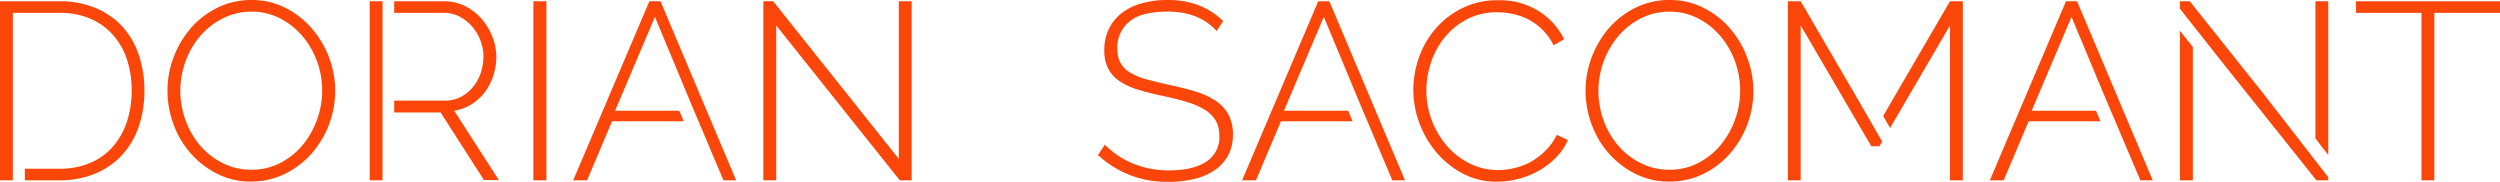 <svg xmlns="http://www.w3.org/2000/svg" viewBox="0 0 713.75 51.91"><defs><style>.cls-1{fill:#fa4609;}</style></defs><title>Fichier 6</title><g id="Calque_2" data-name="Calque 2"><g id="Calque_1-2" data-name="Calque 1"><path class="cls-1" d="M71.71,51.84A21.13,21.13,0,0,1,62,49.61a25.1,25.1,0,0,1-7.56-5.83,26.06,26.06,0,0,1-4.89-8.28,27.3,27.3,0,0,1-1.73-9.58,26.63,26.63,0,0,1,1.83-9.79,27.61,27.61,0,0,1,5-8.28,24.24,24.24,0,0,1,7.6-5.73A21.63,21.63,0,0,1,71.78,0a21.1,21.1,0,0,1,9.76,2.27A24.49,24.49,0,0,1,89.1,8.21,27.44,27.44,0,0,1,94,16.52,27.1,27.1,0,0,1,88.81,44a24.54,24.54,0,0,1-7.59,5.69A21.65,21.65,0,0,1,71.71,51.84ZM51.48,25.92A24.46,24.46,0,0,0,53,34.38a22.81,22.81,0,0,0,4.17,7.2,20.38,20.38,0,0,0,6.45,5,18,18,0,0,0,8.2,1.88,17.58,17.58,0,0,0,8.32-2,20.29,20.29,0,0,0,6.34-5.15,24,24,0,0,0,4.06-7.23,24.28,24.28,0,0,0,1.44-8.21,24,24,0,0,0-1.51-8.46,23.49,23.49,0,0,0-4.21-7.2,20.63,20.63,0,0,0-6.37-5,17.5,17.5,0,0,0-8.07-1.88,17.81,17.81,0,0,0-8.35,2A20.56,20.56,0,0,0,57,10.48a23.66,23.66,0,0,0-4.1,7.23A24.28,24.28,0,0,0,51.48,25.92Z"/><path class="cls-1" d="M152.28,51.48V.36H156V51.48Z"/><path class="cls-1" d="M221.61,7.27V51.48h-3.67V.36h2.81l35.86,45V.36h3.67V51.48h-3.39Z"/><path class="cls-1" d="M347.35,8.86q-5-5.55-14-5.55-7.5,0-10.91,2.85A9.44,9.44,0,0,0,319,13.82a8.64,8.64,0,0,0,.86,4.07,7.43,7.43,0,0,0,2.7,2.77,17.92,17.92,0,0,0,4.65,1.95q2.81.8,6.76,1.65c2.74.58,5.22,1.22,7.46,1.91a21.52,21.52,0,0,1,5.68,2.63,11.12,11.12,0,0,1,3.6,3.89A11.71,11.71,0,0,1,352,38.38a12.43,12.43,0,0,1-1.33,5.9,11.87,11.87,0,0,1-3.74,4.21,17.67,17.67,0,0,1-5.76,2.56,30.13,30.13,0,0,1-7.45.86,28.76,28.76,0,0,1-20.24-7.63l1.95-3a23.54,23.54,0,0,0,7.92,5.36,26.72,26.72,0,0,0,10.51,2q6.69,0,10.48-2.45a8.22,8.22,0,0,0,3.78-7.41,8.56,8.56,0,0,0-1-4.29,9.25,9.25,0,0,0-3-3.06,20.33,20.33,0,0,0-5-2.23q-3-.93-7.06-1.8c-2.74-.57-5.15-1.19-7.24-1.83a19.25,19.25,0,0,1-5.25-2.45,9.81,9.81,0,0,1-3.21-3.57,11.35,11.35,0,0,1-1.08-5.25,13.45,13.45,0,0,1,1.34-6.12,12.79,12.79,0,0,1,3.7-4.5A16.42,16.42,0,0,1,326,.94,26.77,26.77,0,0,1,333.31,0a24.66,24.66,0,0,1,8.85,1.48A20.89,20.89,0,0,1,349.22,6Z"/><path class="cls-1" d="M403.51,25.56a27.34,27.34,0,0,1,1.62-9.18,25.48,25.48,0,0,1,4.71-8.17,24.38,24.38,0,0,1,7.6-5.87A22.51,22.51,0,0,1,427.7.07,21,21,0,0,1,439.36,3.2a19.74,19.74,0,0,1,7.2,8l-3,1.73a16.9,16.9,0,0,0-3.21-4.46,16.59,16.59,0,0,0-4-2.92A17.8,17.8,0,0,0,432,4a21,21,0,0,0-4.54-.5,18.23,18.23,0,0,0-8.64,2,20.42,20.42,0,0,0-6.34,5.14,22.62,22.62,0,0,0-3.92,7.17,25.17,25.17,0,0,0-1.33,8,23.94,23.94,0,0,0,1.58,8.64,24.29,24.29,0,0,0,4.32,7.23,21.14,21.14,0,0,0,6.48,5,17.92,17.92,0,0,0,8.07,1.87,20.41,20.41,0,0,0,4.75-.58,18.27,18.27,0,0,0,4.68-1.8A18.89,18.89,0,0,0,441.23,43a16.49,16.49,0,0,0,3.24-4.5L447.64,40a16.88,16.88,0,0,1-3.53,5.11,22,22,0,0,1-5,3.75,24,24,0,0,1-5.8,2.27,25.17,25.17,0,0,1-6,.75,20.27,20.27,0,0,1-9.61-2.3,25.47,25.47,0,0,1-7.53-6,28.07,28.07,0,0,1-4.93-8.43A27.13,27.13,0,0,1,403.51,25.56Z"/><path class="cls-1" d="M476.59,51.84a21.07,21.07,0,0,1-9.72-2.23,25.1,25.1,0,0,1-7.56-5.83,25.9,25.9,0,0,1-4.9-8.28,27.53,27.53,0,0,1-1.73-9.58,26.44,26.44,0,0,1,1.84-9.79,27.21,27.21,0,0,1,5-8.28,24.2,24.2,0,0,1,7.59-5.73A21.65,21.65,0,0,1,476.66,0a21.09,21.09,0,0,1,9.75,2.27A24.26,24.26,0,0,1,494,8.21a27.44,27.44,0,0,1,4.86,8.31,26.94,26.94,0,0,1-.1,19.26,27.21,27.21,0,0,1-5,8.25,24.58,24.58,0,0,1-7.6,5.69A21.63,21.63,0,0,1,476.59,51.84ZM456.35,25.92a24.7,24.7,0,0,0,1.48,8.46,22.83,22.83,0,0,0,4.18,7.2,20.34,20.34,0,0,0,6.44,5,18.05,18.05,0,0,0,8.21,1.88,17.57,17.57,0,0,0,8.31-2,20.07,20.07,0,0,0,6.34-5.15,24,24,0,0,0,4.07-7.23,24.29,24.29,0,0,0-.07-16.67,23.51,23.51,0,0,0-4.22-7.2,20.63,20.63,0,0,0-6.37-5,17.49,17.49,0,0,0-8.06-1.88,17.79,17.79,0,0,0-8.35,2,20.33,20.33,0,0,0-6.41,5.15,23.48,23.48,0,0,0-4.11,7.23A24.28,24.28,0,0,0,456.35,25.92Z"/><path class="cls-1" d="M713.75,3.67H695V51.48h-3.67V3.67H672.64V.36h41.11Z"/><path class="cls-1" d="M39.74,16a22.8,22.8,0,0,0-4.53-8.1,21.29,21.29,0,0,0-7.6-5.47A26,26,0,0,0,17,.36H0V51.48H3.67V3.67H17a21.84,21.84,0,0,1,8.79,1.66,18.13,18.13,0,0,1,6.44,4.61,20,20,0,0,1,4,7,27.76,27.76,0,0,1,1.36,8.89,28.11,28.11,0,0,1-1.33,8.82,20.66,20.66,0,0,1-3.92,7.09,17.76,17.76,0,0,1-6.45,4.72A22,22,0,0,1,17,48.17H7.09v3.31H17A26.27,26.27,0,0,0,27,49.64a21.59,21.59,0,0,0,7.66-5.18,22.5,22.5,0,0,0,4.86-8.06,31,31,0,0,0,1.7-10.55A31.67,31.67,0,0,0,39.74,16Z"/><path class="cls-1" d="M129.67,31.61a13.45,13.45,0,0,0,4.9-1.8,13.82,13.82,0,0,0,3.81-3.46,15.75,15.75,0,0,0,2.45-4.71,17.26,17.26,0,0,0,.87-5.44,15.6,15.6,0,0,0-1.12-5.72,17.58,17.58,0,0,0-3.1-5.12,15.25,15.25,0,0,0-4.71-3.63,13.24,13.24,0,0,0-6-1.37H112.54V3.67h14.11a9.61,9.61,0,0,1,4.43,1,12.39,12.39,0,0,1,3.6,2.77,13.25,13.25,0,0,1,2.44,4,12.73,12.73,0,0,1,.9,4.72,14.68,14.68,0,0,1-.75,4.64,12.75,12.75,0,0,1-2.2,4,11.41,11.41,0,0,1-3.45,2.84,9.35,9.35,0,0,1-4.47,1.08H112.54v3.38h13.24l12.39,19.3h4.25Z"/><polygon class="cls-1" points="109.22 28.8 109.22 3.67 109.22 0.36 105.55 0.36 105.55 51.48 109.22 51.48 109.22 34.13 109.22 32.18 109.22 28.8"/><polygon class="cls-1" points="193.93 31.61 175.61 31.61 186.98 4.82 197.52 30.12 206.55 51.48 210.17 51.48 188.57 0.36 185.4 0.36 163.65 51.48 167.61 51.48 174.74 34.63 195.21 34.63 193.93 31.61"/><polygon class="cls-1" points="384.9 31.61 366.57 31.61 377.95 4.82 388.29 29.66 397.51 51.48 401.13 51.48 379.53 0.36 376.36 0.36 354.62 51.48 358.58 51.48 365.71 34.63 386.17 34.63 384.9 31.61"/><polygon class="cls-1" points="529.6 26.96 514.1 0.36 510.43 0.36 510.43 51.48 514.1 51.48 514.1 7.27 534.26 41.76 536.56 41.76 537.36 40.4 529.6 26.96"/><polygon class="cls-1" points="556.72 0.36 537.64 33.11 539.62 36.54 556.72 7.27 556.72 51.48 560.39 51.48 560.39 0.36 556.72 0.36"/><polygon class="cls-1" points="598.41 31.61 580.05 31.61 591.42 4.82 600 25.41 611.07 51.48 614.61 51.48 593.01 0.36 589.84 0.36 568.1 51.48 572.06 51.48 579.18 34.63 599.69 34.63 598.41 31.61"/><polygon class="cls-1" points="664.72 44.26 664.72 0.36 661.05 0.36 661.05 39.52 664.72 44.26"/><polygon class="cls-1" points="646.1 26.6 625.19 0.36 622.38 0.36 622.38 2.5 633.87 17.06 661.34 51.48 664.72 51.48 664.72 50.6 646.1 26.6"/><polygon class="cls-1" points="622.38 8.78 622.38 51.48 626.06 51.48 626.06 13.43 622.38 8.78"/></g></g></svg>